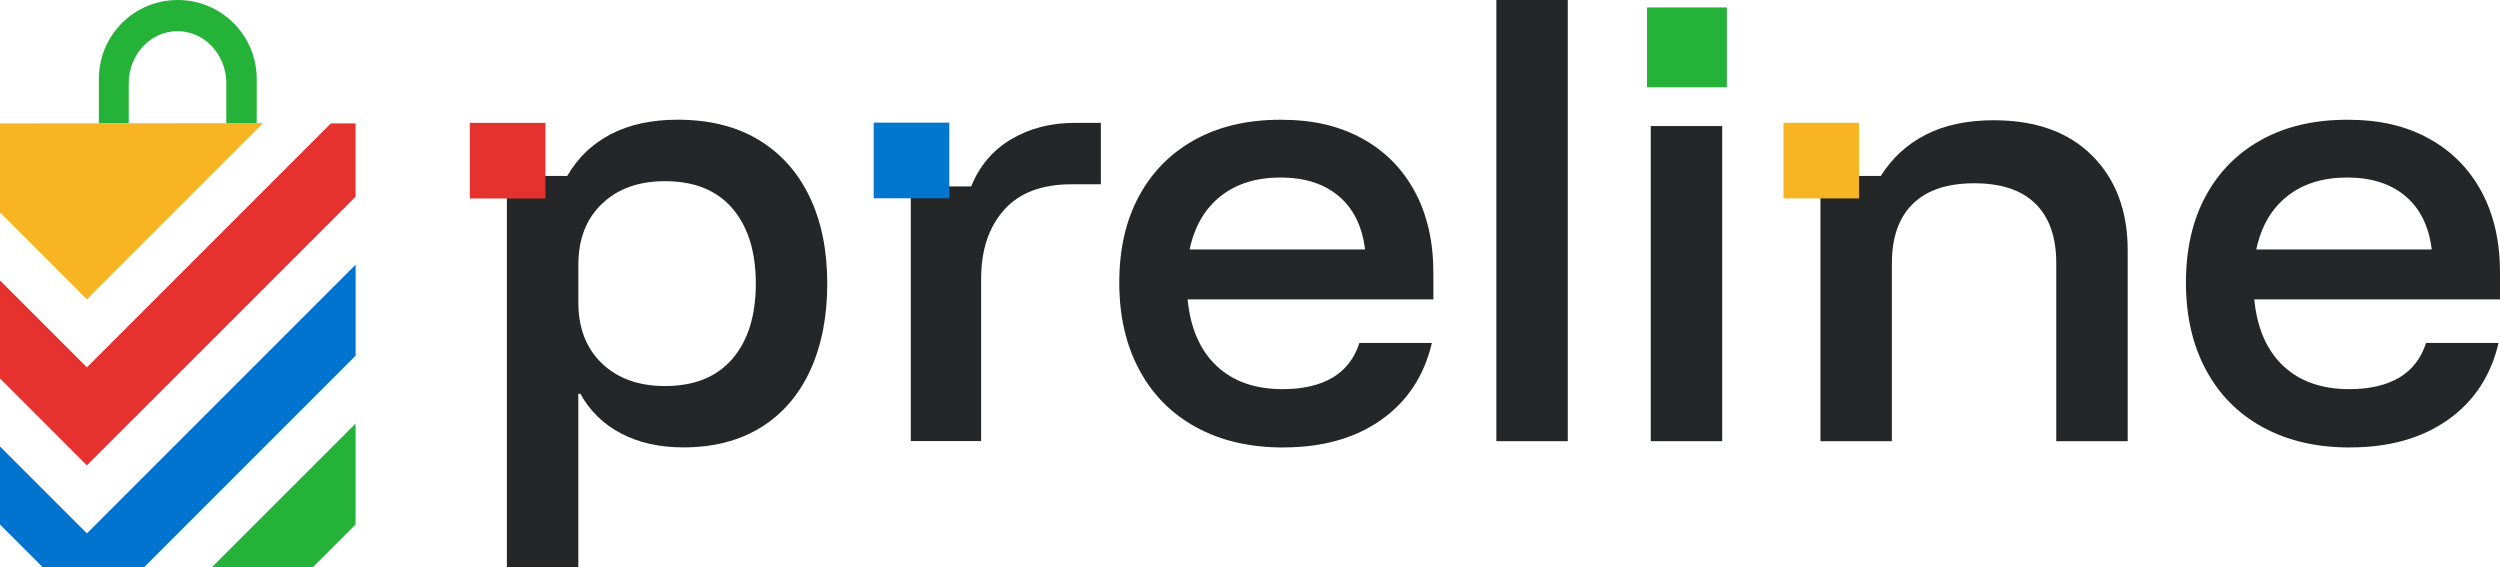 <?xml version="1.0" encoding="UTF-8"?><svg id="b" xmlns="http://www.w3.org/2000/svg" viewBox="0 0 595.01 135"><g id="c"><polygon points="78.74 29.37 20.68 87.43 0 66.74 0 90.07 20.68 110.76 84.63 46.82 84.63 29.37 78.74 29.37" fill="#e5322e"/><path d="M50.45,135h24.01c3.98-3.98,6.19-6.19,10.17-10.17v-24.01l-34.18,34.17Z" fill="#24b238"/><path d="M20.68,126.94L0,106.26v18.58c3.97,3.97,6.19,6.19,10.17,10.17h24.11l50.36-50.36v-21.65l-63.95,63.95Z" fill="#0073cf"/><path d="M30.64,19.82c0-6.86,5.18-12.4,11.61-12.4s11.61,5.54,11.61,12.4v9.56h7.24v-10.59C61.1,8.44,52.72,0,42.31,0s-18.78,8.39-18.78,18.78v10.59h7.11v-9.56Z" fill="#24b238"/><polygon points="62.62 29.31 0 29.37 0 50.56 20.68 71.25 62.62 29.31" fill="#f7b523"/><path d="M120.64,135V47.12l9.12-5.25h5.25c2.5-4.33,5.96-7.64,10.38-9.94,4.42-2.29,9.71-3.44,15.88-3.44,7.58,0,14.02,1.61,19.31,4.81,5.29,3.21,9.33,7.73,12.12,13.56,2.79,5.83,4.19,12.71,4.19,20.62s-1.36,14.81-4.06,20.69c-2.71,5.88-6.62,10.4-11.75,13.56-5.12,3.17-11.27,4.75-18.44,4.75-5.67,0-10.61-1.11-14.81-3.31-4.21-2.21-7.44-5.35-9.69-9.44h-.5v41.25h-17ZM158.27,91.88c7,0,12.35-2.17,16.06-6.5,3.71-4.33,5.56-10.29,5.56-17.88s-1.86-13.54-5.56-17.88c-3.71-4.33-9.06-6.5-16.06-6.5-6.25,0-11.25,1.79-15,5.38-3.75,3.58-5.62,8.42-5.62,14.5v9c0,6.08,1.88,10.92,5.62,14.5,3.75,3.58,8.75,5.38,15,5.38Z" fill="#252628"/><path d="M216.77,105v-57.88l9.12-2.75h5.25c2-4.92,5.19-8.67,9.56-11.25,4.38-2.58,9.39-3.88,15.06-3.88h6.25v14.62h-7c-7.08,0-12.44,2.04-16.06,6.12-3.62,4.08-5.44,9.54-5.44,16.38v38.62h-16.75Z" fill="#252628"/><path d="M305.39,106.5c-7.92,0-14.81-1.6-20.69-4.81-5.88-3.21-10.4-7.77-13.56-13.69-3.17-5.92-4.75-12.83-4.75-20.75s1.56-14.77,4.69-20.56c3.12-5.79,7.56-10.27,13.31-13.44,5.75-3.17,12.54-4.75,20.38-4.75s13.96,1.48,19.38,4.44c5.42,2.96,9.6,7.17,12.56,12.62,2.96,5.46,4.44,11.94,4.44,19.44v6.25h-58.5c.67,6.83,2.96,12.11,6.88,15.81,3.92,3.71,9.17,5.56,15.75,5.56,4.83,0,8.79-.92,11.88-2.75,3.08-1.83,5.21-4.58,6.38-8.25h17.25c-1.83,7.83-5.86,13.94-12.06,18.31-6.21,4.38-13.98,6.56-23.31,6.56ZM283.14,59.38h41.75c-.67-5.5-2.75-9.73-6.25-12.69-3.5-2.96-8.12-4.44-13.88-4.44s-10.5,1.48-14.25,4.44c-3.75,2.96-6.21,7.19-7.38,12.69Z" fill="#252628"/><path d="M356.14,105V0h17v105h-17Z" fill="#252628"/><path d="M392.89,105V30h17v75h-17Z" fill="#252628"/><path d="M433.27,105v-57.88l9.12-5.25h5.25c2.67-4.25,6.23-7.52,10.69-9.81,4.46-2.29,9.85-3.44,16.19-3.44,10,0,17.81,2.81,23.44,8.44s8.44,13.15,8.44,22.56v45.38h-17v-42.38c0-6.17-1.65-10.88-4.94-14.12-3.29-3.25-8.15-4.88-14.56-4.88s-11.29,1.62-14.62,4.88c-3.33,3.25-5,7.96-5,14.12v42.38h-17Z" fill="#252628"/><path d="M559.26,106.5c-7.92,0-14.81-1.6-20.69-4.81-5.88-3.21-10.4-7.77-13.56-13.69-3.17-5.92-4.75-12.83-4.75-20.75s1.56-14.77,4.69-20.56c3.12-5.79,7.56-10.27,13.31-13.44,5.75-3.17,12.54-4.75,20.38-4.75s13.96,1.48,19.38,4.44c5.42,2.96,9.6,7.17,12.56,12.62,2.96,5.46,4.44,11.94,4.44,19.44v6.25h-58.5c.67,6.83,2.96,12.11,6.88,15.81,3.92,3.71,9.17,5.56,15.75,5.56,4.83,0,8.79-.92,11.88-2.75,3.08-1.83,5.21-4.58,6.38-8.25h17.25c-1.83,7.83-5.86,13.94-12.06,18.31-6.21,4.38-13.98,6.56-23.31,6.56ZM537.01,59.38h41.75c-.67-5.5-2.75-9.73-6.25-12.69-3.5-2.96-8.12-4.44-13.88-4.44s-10.5,1.48-14.25,4.44c-3.75,2.96-6.21,7.19-7.38,12.69Z" fill="#252628"/><rect x="111.82" y="29.24" width="18" height="18" fill="#e5322e"/><rect x="424.47" y="29.22" width="18" height="18" fill="#f7b523"/><rect x="392" y="1.77" width="19" height="19" fill="#24b238"/><rect x="207.94" y="29.19" width="18" height="18" fill="#0076ce"/></g></svg>